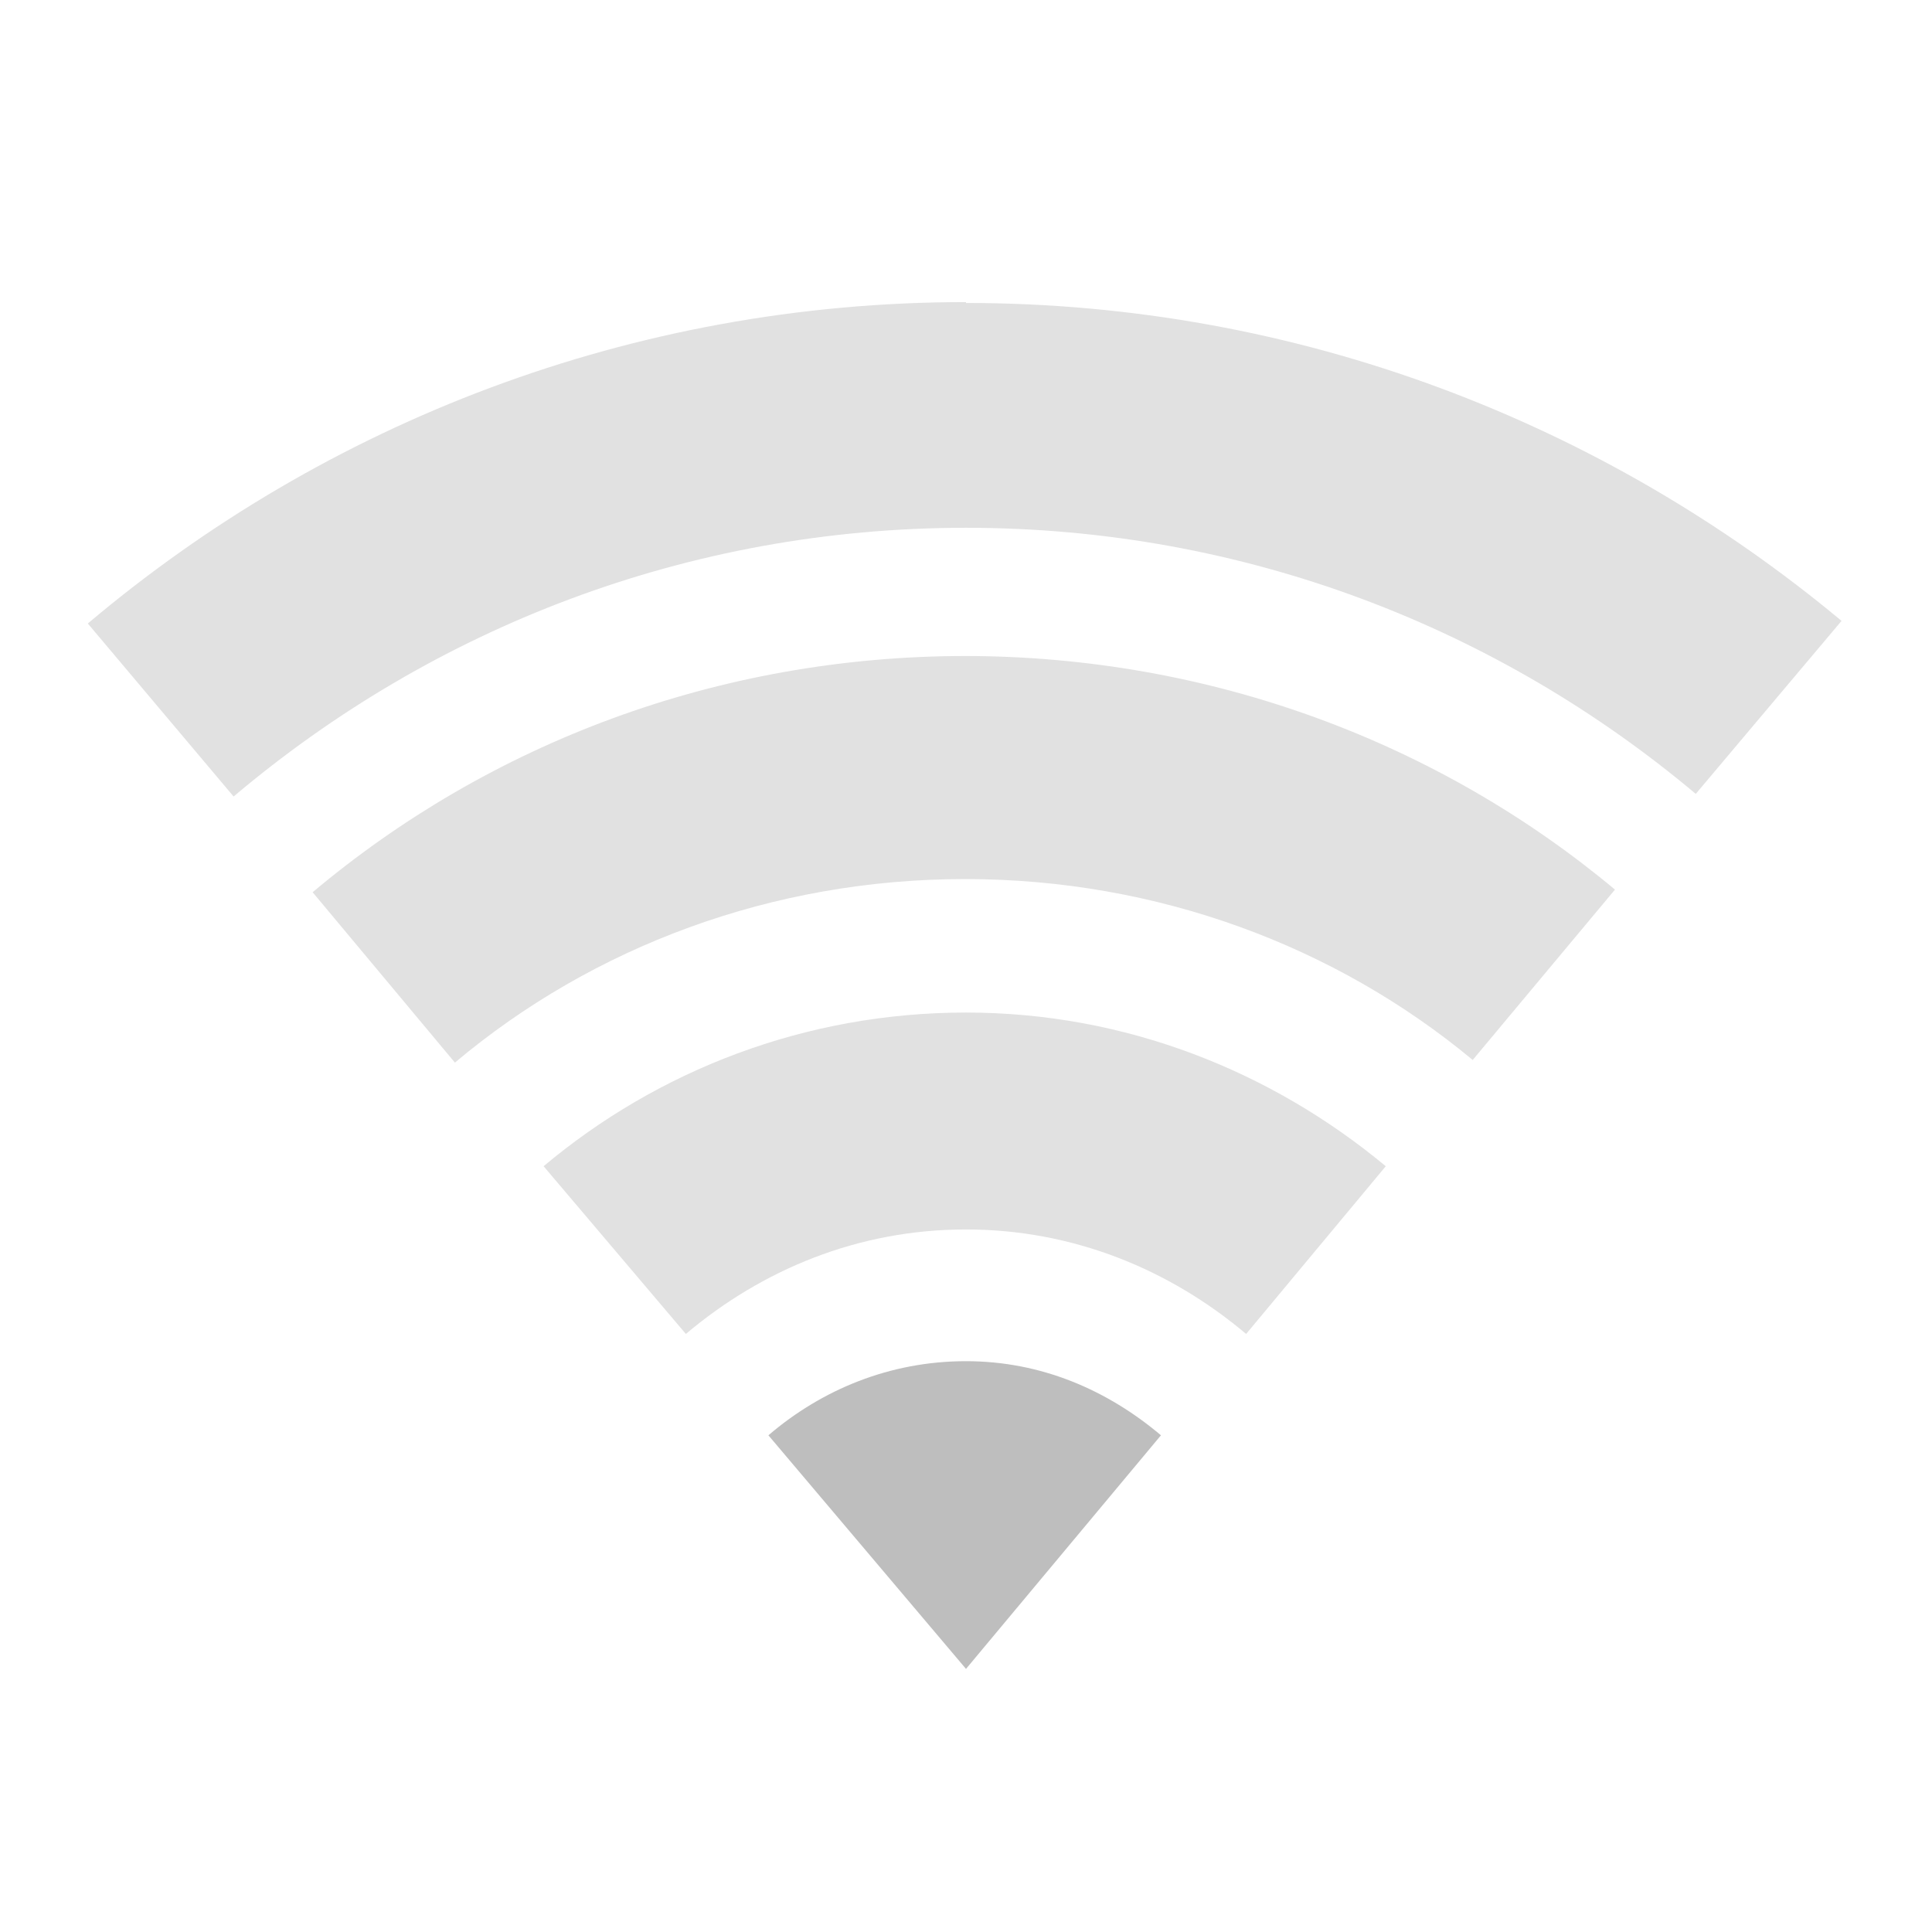 <?xml version="1.0" encoding="UTF-8"?>
<svg width="22" height="22" version="1.1" xmlns="http://www.w3.org/2000/svg">
 <path d="m11 15.5c-0.865 0-1.64 0.322-2.25 0.844l2.25 2.66 2.22-2.66c-0.608-0.513-1.36-0.844-2.22-0.844z" fill="#bebebe"/>
 <path d="m11 3.44c-3.81 0-7.3 1.38-10 3.66l1.66 1.97c2.26-1.91 5.16-3.06 8.34-3.06 3.17 0 6.06 1.14 8.31 3.03l1.66-1.97c-2.7-2.25-6.18-3.62-9.97-3.62zm0 4.03c-2.83 0-5.43 1-7.44 2.69l1.62 1.94c1.57-1.32 3.61-2.09 5.81-2.09 2.19 0 4.22 0.764 5.78 2.06l1.62-1.94c-2-1.67-4.6-2.66-7.41-2.66zm0 4.06c-1.83 0-3.51 0.659-4.81 1.75l1.62 1.91c0.868-0.732 1.96-1.19 3.19-1.19 1.22 0 2.32 0.456 3.19 1.19l1.59-1.91c-1.3-1.08-2.96-1.75-4.78-1.75z" fill="#bebebe" opacity=".45"/>
</svg>
